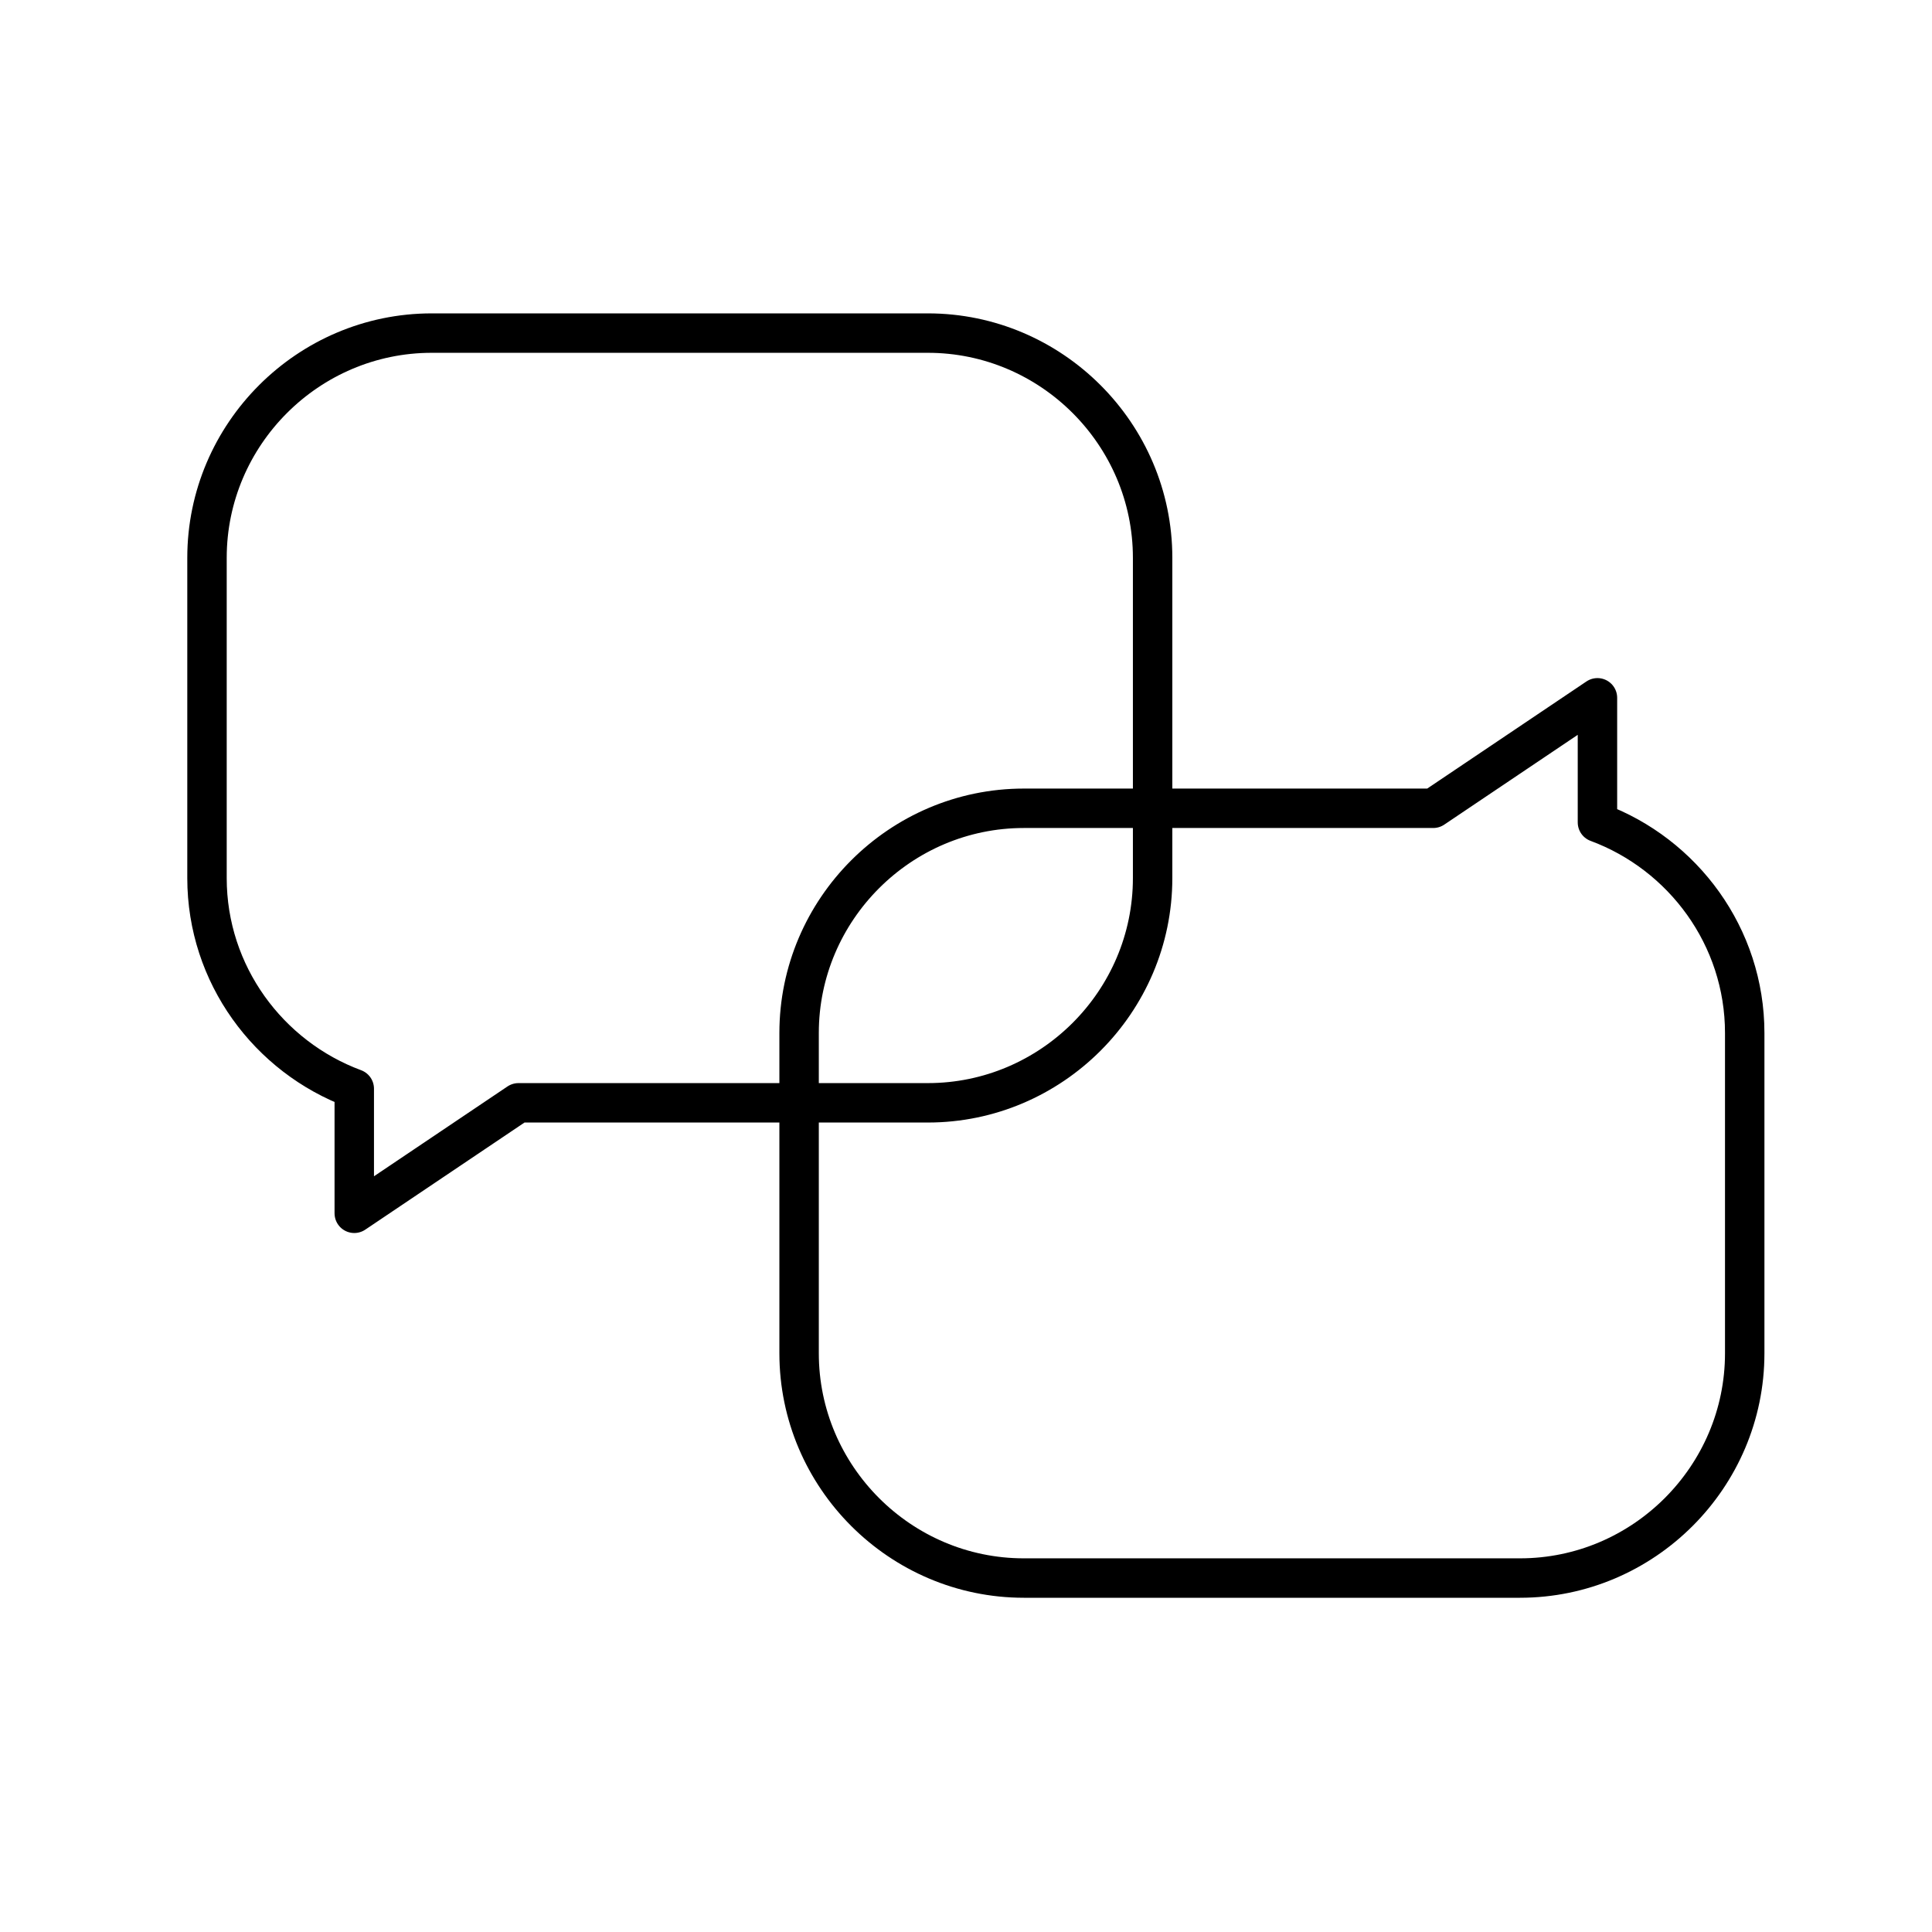 <svg width="49" height="49" viewBox="0 0 49 49" fill="none" xmlns="http://www.w3.org/2000/svg">
<path d="M40.515 20.858V17.698L36.35 20.5H25.967C22.832 20.5 20.267 23.065 20.267 26.2V34.323C20.267 37.457 22.832 40.023 25.967 40.023H38.55C41.685 40.023 44.25 37.458 44.25 34.323V26.2C44.25 23.756 42.688 21.664 40.515 20.858Z" stroke="black" stroke-linecap="round" stroke-linejoin="round"/>
<path d="M8.985 27.612V30.772L13.15 27.97H23.533C26.668 27.97 29.233 25.405 29.233 22.27V14.148C29.233 11.013 26.668 8.448 23.533 8.448H10.95C7.815 8.448 5.25 11.013 5.25 14.148V22.27C5.25 24.714 6.812 26.806 8.985 27.612Z" stroke="black" stroke-linecap="round" stroke-linejoin="round"/>
</svg>
